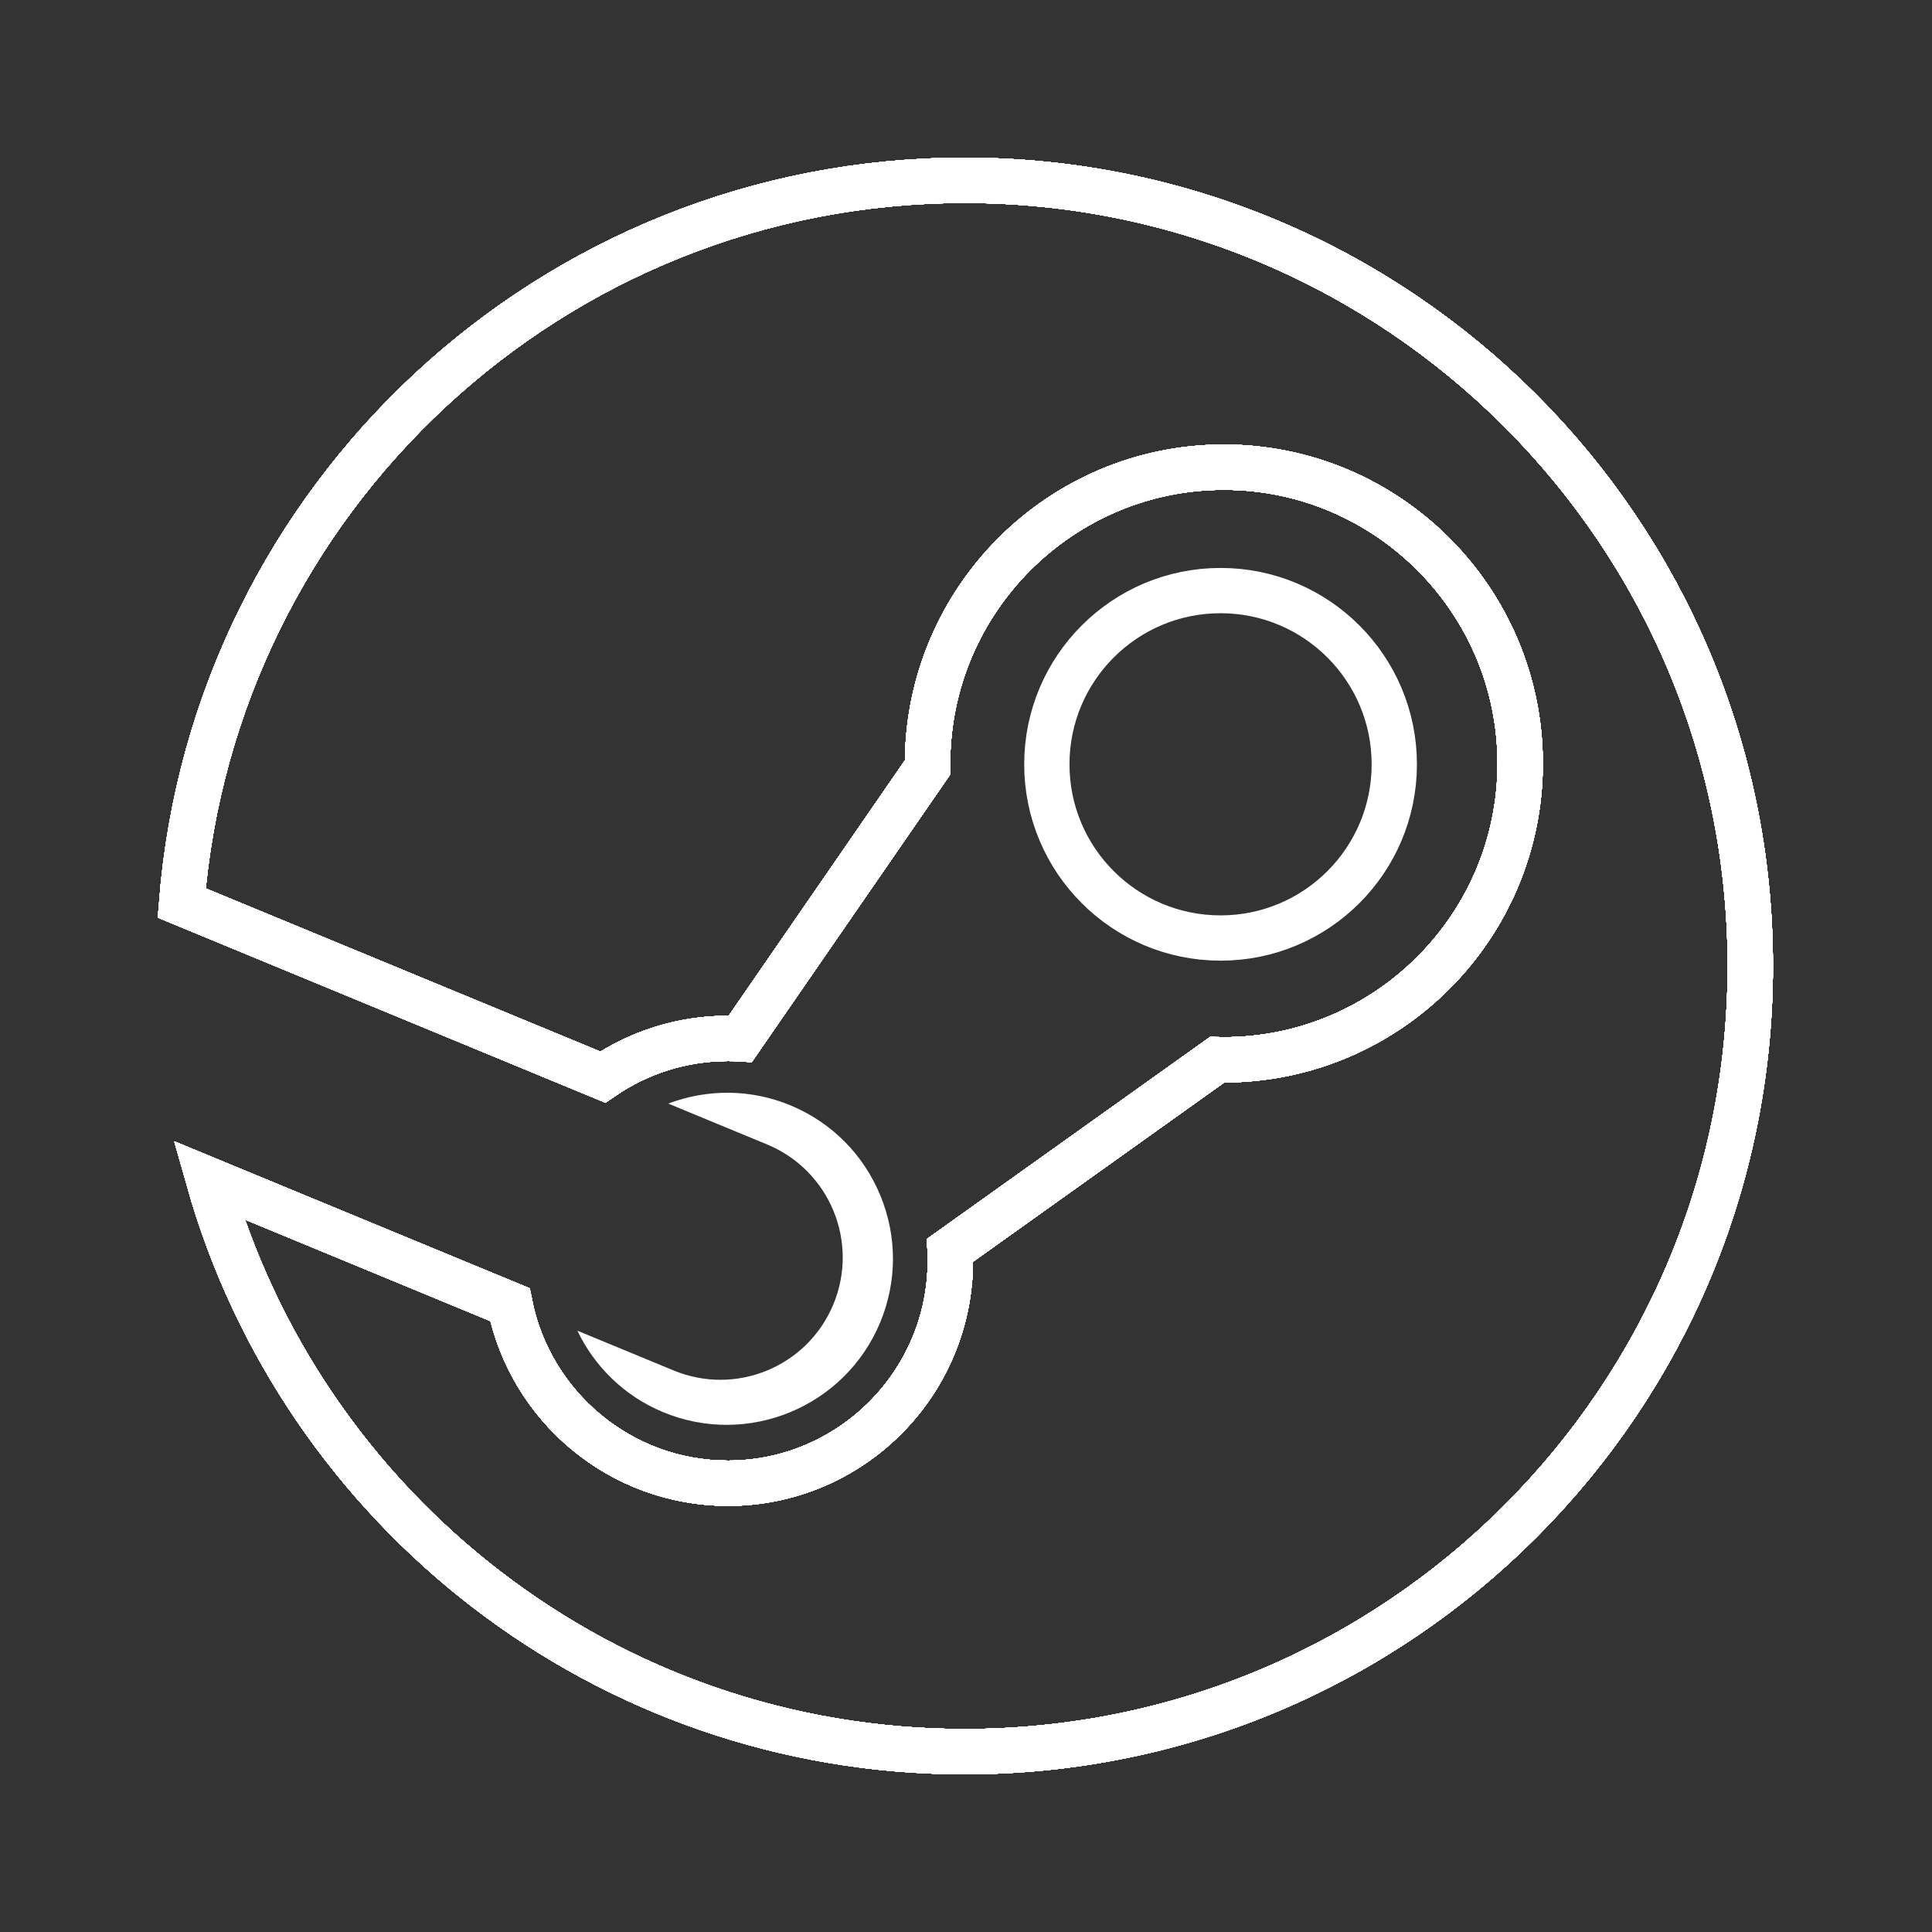 <?xml version="1.0"?>
<svg version="1.1" id="base" xmlns="http://www.w3.org/2000/svg" x="0px" y="0px" width="256px" height="256px" viewBox="0 0 256 256">
  <rect x="0" y="0" width="256" height="256" fill="#333333" stroke="none"/>
  <g>
    <path fill="none" stroke="#ffffff" stroke-width="6" stroke-miterlimit="10" d="M27.66,156.37 c12.355,43.698,52.503,75.733,100.16,75.733c57.495,0,104.104-46.61,104.104-104.105S185.314,23.895,127.82,23.895"/>
    <path fill="none" stroke="#ffffff" stroke-width="6" stroke-miterlimit="10" d="M201.432,101.166"/>
    <path fill="none" stroke="#ffffff" stroke-width="6" stroke-miterlimit="10" d="M127.82,23.895 c-54.686,0-99.487,42.167-103.745,95.754"/>
  </g>
  <g>
    <path fill="none" stroke="#ffffff" stroke-width="6" stroke-miterlimit="10" d="M127.82,23.895 c-54.686,0-99.487,42.167-103.745,95.754l55.797,23.069c4.729-3.231,10.44-5.122,16.584-5.122c0.551,0,1.098,0.014,1.642,0.047 l24.815-35.968c0-0.17-0.004-0.338-0.004-0.509c0-21.647,17.61-39.261,39.26-39.261s39.263,17.613,39.263,39.261 c0,21.65-17.611,39.264-39.263,39.264c-0.299,0-0.593-0.007-0.887-0.014l-35.392,25.251c0.018,0.462,0.035,0.931,0.035,1.396 c0,16.252-13.22,29.472-29.469,29.472c-14.265,0-26.19-10.185-28.892-23.666L27.66,156.37 c12.355,43.698,52.503,75.733,100.16,75.733c57.495,0,104.104-46.61,104.104-104.105S185.314,23.895,127.82,23.895z"/>
    <path stroke-linecap="butt" fill="none" stroke="#ffffff" stroke-width="6" stroke-miterlimit="10" d="M127.82,23.895 c-54.686,0-99.487,42.167-103.745,95.754l55.797,23.069c4.729-3.231,10.44-5.122,16.584-5.122c0.551,0,1.098,0.014,1.642,0.047 l24.815-35.968c0-0.17-0.004-0.338-0.004-0.509c0-21.647,17.61-39.261,39.26-39.261s39.263,17.613,39.263,39.261 c0,21.65-17.611,39.264-39.263,39.264c-0.299,0-0.593-0.007-0.887-0.014l-35.392,25.251c0.018,0.462,0.035,0.931,0.035,1.396 c0,16.252-13.22,29.472-29.469,29.472c-14.265,0-26.19-10.185-28.892-23.666L27.66,156.37 c12.355,43.698,52.503,75.733,100.16,75.733c57.495,0,104.104-46.61,104.104-104.105S185.314,23.895,127.82,23.895z"/>
    <path stroke-linecap="butt" fill="none" stroke="#ffffff" stroke-width="6" stroke-miterlimit="10" d="M127.82,23.895 c-54.686,0-99.487,42.167-103.745,95.754l55.797,23.069c4.729-3.231,10.44-5.122,16.584-5.122c0.551,0,1.098,0.014,1.642,0.047 l24.815-35.968c0-0.17-0.004-0.338-0.004-0.509c0-21.647,17.61-39.261,39.26-39.261s39.263,17.613,39.263,39.261 c0,21.65-17.611,39.264-39.263,39.264c-0.299,0-0.593-0.007-0.887-0.014l-35.392,25.251c0.018,0.462,0.035,0.931,0.035,1.396 c0,16.252-13.22,29.472-29.469,29.472c-14.265,0-26.19-10.185-28.892-23.666L27.66,156.37 c12.355,43.698,52.503,75.733,100.16,75.733c57.495,0,104.104-46.61,104.104-104.105S185.314,23.895,127.82,23.895z"/>
    <path stroke-linecap="butt" fill="none" stroke="#ffffff" stroke-width="6" stroke-miterlimit="10" d="M127.82,23.895 c-54.686,0-99.487,42.167-103.745,95.754l55.797,23.069c4.729-3.231,10.44-5.122,16.584-5.122c0.551,0,1.098,0.014,1.642,0.047 l24.815-35.968c0-0.17-0.004-0.338-0.004-0.509c0-21.647,17.61-39.261,39.26-39.261s39.263,17.613,39.263,39.261 c0,21.65-17.611,39.264-39.263,39.264c-0.299,0-0.593-0.007-0.887-0.014l-35.392,25.251c0.018,0.462,0.035,0.931,0.035,1.396 c0,16.252-13.22,29.472-29.469,29.472c-14.265,0-26.19-10.185-28.892-23.666L27.66,156.37 c12.355,43.698,52.503,75.733,100.16,75.733c57.495,0,104.104-46.61,104.104-104.105S185.314,23.895,127.82,23.895z"/>
    <path stroke-linecap="butt" fill="none" stroke="#ffffff" stroke-width="6" stroke-miterlimit="10" d="M127.82,23.895 c-54.686,0-99.487,42.167-103.745,95.754l55.797,23.069c4.729-3.231,10.44-5.122,16.584-5.122c0.551,0,1.098,0.014,1.642,0.047 l24.815-35.968c0-0.17-0.004-0.338-0.004-0.509c0-21.647,17.61-39.261,39.26-39.261s39.263,17.613,39.263,39.261 c0,21.65-17.611,39.264-39.263,39.264c-0.299,0-0.593-0.007-0.887-0.014l-35.392,25.251c0.018,0.462,0.035,0.931,0.035,1.396 c0,16.252-13.22,29.472-29.469,29.472c-14.265,0-26.19-10.185-28.892-23.666L27.66,156.37 c12.355,43.698,52.503,75.733,100.16,75.733c57.495,0,104.104-46.61,104.104-104.105S185.314,23.895,127.82,23.895z"/>
    <path stroke-linecap="butt" fill="none" stroke="#ffffff" stroke-width="6" stroke-miterlimit="10" d="M127.82,23.895 c-54.686,0-99.487,42.167-103.745,95.754l55.797,23.069c4.729-3.231,10.44-5.122,16.584-5.122c0.551,0,1.098,0.014,1.642,0.047 l24.815-35.968c0-0.17-0.004-0.338-0.004-0.509c0-21.647,17.61-39.261,39.26-39.261s39.263,17.613,39.263,39.261 c0,21.65-17.611,39.264-39.263,39.264c-0.299,0-0.593-0.007-0.887-0.014l-35.392,25.251c0.018,0.462,0.035,0.931,0.035,1.396 c0,16.252-13.22,29.472-29.469,29.472c-14.265,0-26.19-10.185-28.892-23.666L27.66,156.37 c12.355,43.698,52.503,75.733,100.16,75.733c57.495,0,104.104-46.61,104.104-104.105S185.314,23.895,127.82,23.895z"/>
    <path stroke-linecap="butt" fill="none" stroke="#ffffff" stroke-width="6" stroke-miterlimit="10" d="M127.82,23.895 c-54.686,0-99.487,42.167-103.745,95.754l55.797,23.069c4.729-3.231,10.44-5.122,16.584-5.122c0.551,0,1.098,0.014,1.642,0.047 l24.815-35.968c0-0.17-0.004-0.338-0.004-0.509c0-21.647,17.61-39.261,39.26-39.261s39.263,17.613,39.263,39.261 c0,21.65-17.611,39.264-39.263,39.264c-0.299,0-0.593-0.007-0.887-0.014l-35.392,25.251c0.018,0.462,0.035,0.931,0.035,1.396 c0,16.252-13.22,29.472-29.469,29.472c-14.265,0-26.19-10.185-28.892-23.666L27.66,156.37 c12.355,43.698,52.503,75.733,100.16,75.733c57.495,0,104.104-46.61,104.104-104.105S185.314,23.895,127.82,23.895z"/>
    <path stroke-linecap="butt" fill="none" stroke="#ffffff" stroke-width="6" stroke-miterlimit="10" d="M127.82,23.895 c-54.686,0-99.487,42.167-103.745,95.754l55.797,23.069c4.729-3.231,10.44-5.122,16.584-5.122c0.551,0,1.098,0.014,1.642,0.047 l24.815-35.968c0-0.17-0.004-0.338-0.004-0.509c0-21.647,17.61-39.261,39.26-39.261s39.263,17.613,39.263,39.261 c0,21.65-17.611,39.264-39.263,39.264c-0.299,0-0.593-0.007-0.887-0.014l-35.392,25.251c0.018,0.462,0.035,0.931,0.035,1.396 c0,16.252-13.22,29.472-29.469,29.472c-14.265,0-26.19-10.185-28.892-23.666L27.66,156.37 c12.355,43.698,52.503,75.733,100.16,75.733c57.495,0,104.104-46.61,104.104-104.105S185.314,23.895,127.82,23.895z"/>
    <path stroke-linecap="butt" fill="none" stroke="#ffffff" stroke-width="6" stroke-miterlimit="10" d="M127.82,23.895 c-54.686,0-99.487,42.167-103.745,95.754l55.797,23.069c4.729-3.231,10.44-5.122,16.584-5.122c0.551,0,1.098,0.014,1.642,0.047 l24.815-35.968c0-0.17-0.004-0.338-0.004-0.509c0-21.647,17.61-39.261,39.26-39.261s39.263,17.613,39.263,39.261 c0,21.65-17.611,39.264-39.263,39.264c-0.299,0-0.593-0.007-0.887-0.014l-35.392,25.251c0.018,0.462,0.035,0.931,0.035,1.396 c0,16.252-13.22,29.472-29.469,29.472c-14.265,0-26.19-10.185-28.892-23.666L27.66,156.37 c12.355,43.698,52.503,75.733,100.16,75.733c57.495,0,104.104-46.61,104.104-104.105S185.314,23.895,127.82,23.895z"/>
    <path stroke-linecap="butt" fill="none" stroke="#ffffff" stroke-width="6" stroke-miterlimit="10" d="M127.82,23.895 c-54.686,0-99.487,42.167-103.745,95.754l55.797,23.069c4.729-3.231,10.44-5.122,16.584-5.122c0.551,0,1.098,0.014,1.642,0.047 l24.815-35.968c0-0.17-0.004-0.338-0.004-0.509c0-21.647,17.61-39.261,39.26-39.261s39.263,17.613,39.263,39.261 c0,21.65-17.611,39.264-39.263,39.264c-0.299,0-0.593-0.007-0.887-0.014l-35.392,25.251c0.018,0.462,0.035,0.931,0.035,1.396 c0,16.252-13.22,29.472-29.469,29.472c-14.265,0-26.19-10.185-28.892-23.666L27.66,156.37 c12.355,43.698,52.503,75.733,100.16,75.733c57.495,0,104.104-46.61,104.104-104.105S185.314,23.895,127.82,23.895z"/>
    <path stroke-linecap="butt" fill="none" stroke="#ffffff" stroke-width="6" stroke-miterlimit="10" d="M127.82,23.895 c-54.686,0-99.487,42.167-103.745,95.754l55.797,23.069c4.729-3.231,10.44-5.122,16.584-5.122c0.551,0,1.098,0.014,1.642,0.047 l24.815-35.968c0-0.17-0.004-0.338-0.004-0.509c0-21.647,17.61-39.261,39.26-39.261s39.263,17.613,39.263,39.261 c0,21.65-17.611,39.264-39.263,39.264c-0.299,0-0.593-0.007-0.887-0.014l-35.392,25.251c0.018,0.462,0.035,0.931,0.035,1.396 c0,16.252-13.22,29.472-29.469,29.472c-14.265,0-26.19-10.185-28.892-23.666L27.66,156.37 c12.355,43.698,52.503,75.733,100.16,75.733c57.495,0,104.104-46.61,104.104-104.105S185.314,23.895,127.82,23.895z"/>
    <path stroke-linecap="butt" fill="none" stroke="#ffffff" stroke-width="6" stroke-miterlimit="10" d="M127.82,23.895 c-54.686,0-99.487,42.167-103.745,95.754l55.797,23.069c4.729-3.231,10.44-5.122,16.584-5.122c0.551,0,1.098,0.014,1.642,0.047 l24.815-35.968c0-0.17-0.004-0.338-0.004-0.509c0-21.647,17.61-39.261,39.26-39.261s39.263,17.613,39.263,39.261 c0,21.65-17.611,39.264-39.263,39.264c-0.299,0-0.593-0.007-0.887-0.014l-35.392,25.251c0.018,0.462,0.035,0.931,0.035,1.396 c0,16.252-13.22,29.472-29.469,29.472c-14.265,0-26.19-10.185-28.892-23.666L27.66,156.37 c12.355,43.698,52.503,75.733,100.16,75.733c57.495,0,104.104-46.61,104.104-104.105S185.314,23.895,127.82,23.895z"/>
    <path stroke-linecap="butt" fill="none" stroke="#ffffff" stroke-width="6" stroke-miterlimit="10" d="M127.82,23.895 c-54.686,0-99.487,42.167-103.745,95.754l55.797,23.069c4.729-3.231,10.44-5.122,16.584-5.122c0.551,0,1.098,0.014,1.642,0.047 l24.815-35.968c0-0.17-0.004-0.338-0.004-0.509c0-21.647,17.61-39.261,39.26-39.261s39.263,17.613,39.263,39.261 c0,21.65-17.611,39.264-39.263,39.264c-0.299,0-0.593-0.007-0.887-0.014l-35.392,25.251c0.018,0.462,0.035,0.931,0.035,1.396 c0,16.252-13.22,29.472-29.469,29.472c-14.265,0-26.19-10.185-28.892-23.666L27.66,156.37 c12.355,43.698,52.503,75.733,100.16,75.733c57.495,0,104.104-46.61,104.104-104.105S185.314,23.895,127.82,23.895z"/>
    <path stroke-linecap="butt" fill="none" stroke="#ffffff" stroke-width="6" stroke-miterlimit="10" d="M127.82,23.895 c-54.686,0-99.487,42.167-103.745,95.754l55.797,23.069c4.729-3.231,10.44-5.122,16.584-5.122c0.551,0,1.098,0.014,1.642,0.047 l24.815-35.968c0-0.17-0.004-0.338-0.004-0.509c0-21.647,17.61-39.261,39.26-39.261s39.263,17.613,39.263,39.261 c0,21.65-17.611,39.264-39.263,39.264c-0.299,0-0.593-0.007-0.887-0.014l-35.392,25.251c0.018,0.462,0.035,0.931,0.035,1.396 c0,16.252-13.22,29.472-29.469,29.472c-14.265,0-26.19-10.185-28.892-23.666L27.66,156.37 c12.355,43.698,52.503,75.733,100.16,75.733c57.495,0,104.104-46.61,104.104-104.105S185.314,23.895,127.82,23.895z"/>
    <path stroke-linecap="butt" fill="none" stroke="#ffffff" stroke-width="6" stroke-miterlimit="10" d="M127.82,23.895 c-54.686,0-99.487,42.167-103.745,95.754l55.797,23.069c4.729-3.231,10.44-5.122,16.584-5.122c0.551,0,1.098,0.014,1.642,0.047 l24.815-35.968c0-0.17-0.004-0.338-0.004-0.509c0-21.647,17.61-39.261,39.26-39.261s39.263,17.613,39.263,39.261 c0,21.65-17.611,39.264-39.263,39.264c-0.299,0-0.593-0.007-0.887-0.014l-35.392,25.251c0.018,0.462,0.035,0.931,0.035,1.396 c0,16.252-13.22,29.472-29.469,29.472c-14.265,0-26.19-10.185-28.892-23.666L27.66,156.37 c12.355,43.698,52.503,75.733,100.16,75.733c57.495,0,104.104-46.61,104.104-104.105S185.314,23.895,127.82,23.895z"/>
    <path stroke-linecap="butt" fill="none" stroke="#ffffff" stroke-width="6" stroke-miterlimit="10" d="M127.82,23.895 c-54.686,0-99.487,42.167-103.745,95.754l55.797,23.069c4.729-3.231,10.44-5.122,16.584-5.122c0.551,0,1.098,0.014,1.642,0.047 l24.815-35.968c0-0.17-0.004-0.338-0.004-0.509c0-21.647,17.61-39.261,39.26-39.261s39.263,17.613,39.263,39.261 c0,21.65-17.611,39.264-39.263,39.264c-0.299,0-0.593-0.007-0.887-0.014l-35.392,25.251c0.018,0.462,0.035,0.931,0.035,1.396 c0,16.252-13.22,29.472-29.469,29.472c-14.265,0-26.19-10.185-28.892-23.666L27.66,156.37 c12.355,43.698,52.503,75.733,100.16,75.733c57.495,0,104.104-46.61,104.104-104.105S185.314,23.895,127.82,23.895z"/>
    <path stroke-linecap="butt" fill="none" stroke="#ffffff" stroke-width="6" stroke-miterlimit="10" d="M127.82,23.895 c-54.686,0-99.487,42.167-103.745,95.754l55.797,23.069c4.729-3.231,10.44-5.122,16.584-5.122c0.551,0,1.098,0.014,1.642,0.047 l24.815-35.968c0-0.17-0.004-0.338-0.004-0.509c0-21.647,17.61-39.261,39.26-39.261s39.263,17.613,39.263,39.261 c0,21.65-17.611,39.264-39.263,39.264c-0.299,0-0.593-0.007-0.887-0.014l-35.392,25.251c0.018,0.462,0.035,0.931,0.035,1.396 c0,16.252-13.22,29.472-29.469,29.472c-14.265,0-26.19-10.185-28.892-23.666L27.66,156.37 c12.355,43.698,52.503,75.733,100.16,75.733c57.495,0,104.104-46.61,104.104-104.105S185.314,23.895,127.82,23.895z"/>
  </g>
  <g>
    <path fill="#ffffff" d="M89.226,181.579L76.5,176.321c2.256,4.696,6.159,8.628,11.339,10.786 c11.197,4.668,24.11-0.647,28.779-11.854c2.259-5.425,2.274-11.405,0.033-16.841c-2.237-5.436-6.46-9.675-11.886-11.938 c-5.384-2.24-11.151-2.156-16.22-0.244l13.146,5.436c8.261,3.443,12.166,12.93,8.725,21.189 C106.976,181.115,97.486,185.022,89.226,181.579"/>
  </g>
  <g>
    <circle fill="none" stroke="#ffffff" stroke-width="6" stroke-miterlimit="10" cx="161.731" cy="101.274" r="23.019"/>
  </g>
</svg>
<!-- partner.steamgames.com/public/javascript/applications/appmgmt/main.js -->
